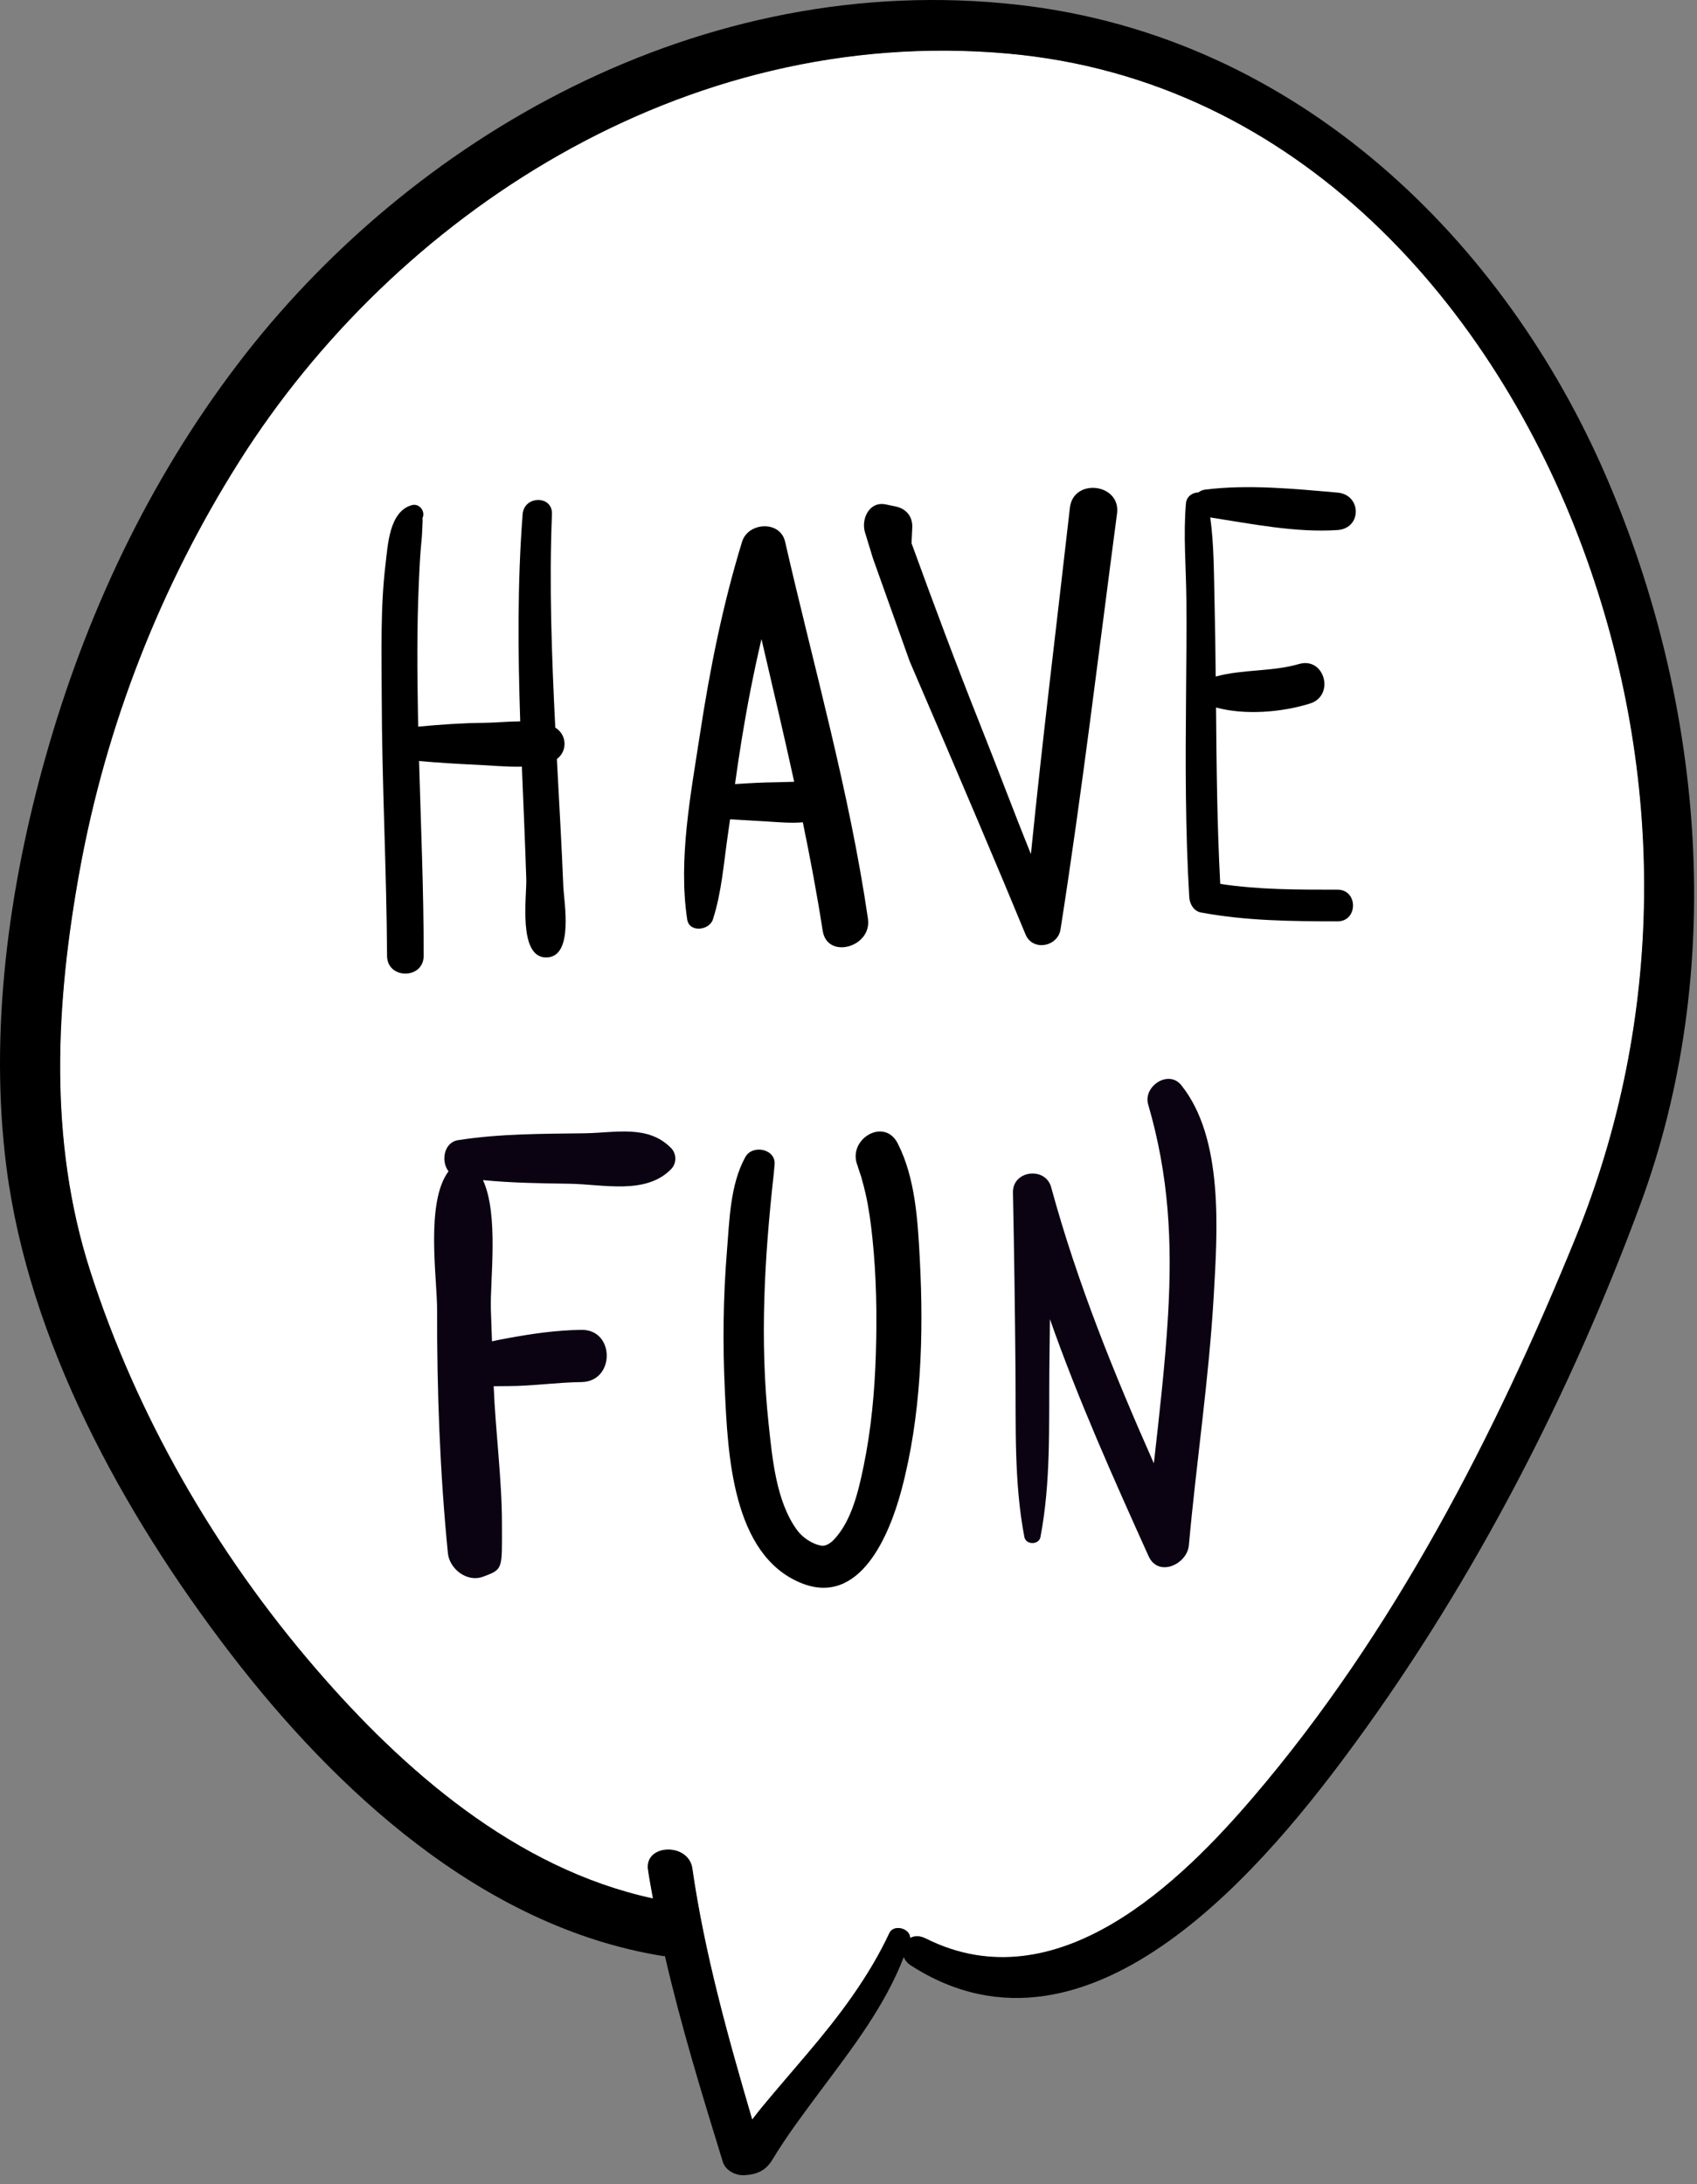 <?xml version="1.0" encoding="UTF-8"?>
<svg width="129px" height="166px" viewBox="0 0 129 166" version="1.1" xmlns="http://www.w3.org/2000/svg" xmlns:xlink="http://www.w3.org/1999/xlink">
    <rect x="0" y="0" width="129" height="166" fill="#808080" stroke="none"/>
    <title>have fun</title>
    <g id="Page-1" stroke="none" stroke-width="1" fill="none" fill-rule="evenodd">
        <g id="shopping-on-splitchek-copy" transform="translate(-181, -4850)">
            <g id="have-fun" transform="translate(181, 4850)">
                <path d="M61.384,156.071 C63.796,153.233 66.05,150.254 67.605,146.924 C67.944,146.208 69.218,146.584 69.182,147.298 C69.492,147.127 69.902,147.101 70.37,147.334 C80.385,152.356 89.853,142.927 95.289,136.567 C105.967,124.071 113.685,109.005 119.762,94.097 C126.53,77.495 126.703,58.998 120.352,41.759 C113.628,23.486 98.81,6.057 76.612,4.073 C51.837,1.859 29.949,16.493 18.22,35.025 C12.18,44.572 8.061,55.149 6.06,66.152 C4.245,76.148 3.648,86.617 6.859,96.602 C10.351,107.472 16.312,117.922 24.052,126.882 C30.597,134.465 39.165,142.033 49.634,144.293 C49.504,143.573 49.368,142.854 49.26,142.131 C48.95,140.14 52.341,140.022 52.629,142.005 C53.558,148.456 55.329,154.791 57.18,161.095 C57.403,160.812 57.619,160.522 57.849,160.243 C59.008,158.837 60.211,157.462 61.384,156.071" id="Fill-141" fill="#FFFFFF"></path>
                <path d="M61.384,156.071 C63.796,153.233 66.05,150.254 67.605,146.924 C67.944,146.208 69.218,146.584 69.182,147.298 C69.492,147.127 69.902,147.101 70.37,147.334 C80.385,152.356 89.853,142.927 95.289,136.567 C105.967,124.071 113.685,109.005 119.762,94.097 C126.53,77.495 126.703,58.998 120.352,41.759 C113.628,23.486 98.81,6.057 76.612,4.073 C51.837,1.859 29.949,16.493 18.22,35.025 C12.18,44.572 8.061,55.149 6.06,66.152 C4.245,76.148 3.648,86.617 6.859,96.602 C10.351,107.472 16.312,117.922 24.052,126.882 C30.597,134.465 39.165,142.033 49.634,144.293 C49.504,143.573 49.368,142.854 49.26,142.131 C48.95,140.14 52.341,140.022 52.629,142.005 C53.558,148.456 55.329,154.791 57.18,161.095 C57.403,160.812 57.619,160.522 57.849,160.243 C59.008,158.837 60.211,157.462 61.384,156.071" id="Fill-142" fill="#FFFFFF"></path>
                <path d="M42.819,67.338 C42.7,64.312 42.52,61.289 42.362,58.265 C42.352,58.074 42.343,57.882 42.332,57.692 C43.15,57.079 43.106,55.851 42.21,55.301 C41.942,49.898 41.739,44.479 41.957,39.078 C42.016,37.625 39.839,37.657 39.73,39.078 C39.324,44.325 39.373,49.576 39.545,54.829 C38.603,54.835 37.64,54.932 36.775,54.94 C35.106,54.956 33.449,55.072 31.792,55.231 C31.787,54.981 31.78,54.731 31.775,54.481 C31.716,51.144 31.687,47.8 31.832,44.465 C31.882,43.333 31.925,42.197 32.044,41.071 C32.085,40.695 32.092,40.306 32.112,39.927 C32.125,39.676 32.147,39.337 32.09,39.435 C32.394,38.902 31.895,38.225 31.295,38.396 C29.585,38.882 29.482,41.446 29.311,42.849 C28.906,46.179 29.01,49.619 29.017,52.966 C29.03,59.531 29.388,66.087 29.422,72.648 C29.431,74.45 32.202,74.451 32.206,72.648 C32.212,67.713 31.995,62.777 31.856,57.841 C33.29,57.971 34.719,58.06 36.164,58.124 C37.216,58.169 38.474,58.301 39.671,58.271 C39.786,61.129 39.916,63.984 40.006,66.84 C40.045,68.103 39.364,72.772 41.513,72.772 C43.657,72.772 42.866,68.542 42.819,67.338" id="Fill-88" fill="#000000"></path>
                <path d="M59.002,59.457 C57.959,59.465 56.916,59.528 55.872,59.596 C56.039,58.408 56.212,57.218 56.408,56.031 C56.819,53.531 57.305,51.042 57.885,48.573 C58.722,52.185 59.58,55.796 60.371,59.419 C59.922,59.425 59.465,59.453 59.002,59.457 Z M65.979,69.831 C64.566,60.15 61.865,50.708 59.681,41.174 C59.305,39.536 56.87,39.683 56.41,41.174 C54.941,45.956 53.963,50.855 53.211,55.784 C52.52,60.322 51.545,65.306 52.238,69.883 C52.391,70.906 53.919,70.726 54.192,69.883 C54.86,67.814 55.012,65.622 55.324,63.486 C55.383,63.081 55.439,62.678 55.497,62.274 C56.454,62.33 57.409,62.385 58.365,62.441 C59.211,62.493 60.143,62.579 61.028,62.5 C61.593,65.238 62.109,67.985 62.539,70.747 C62.881,72.949 66.295,71.998 65.979,69.831 L65.979,69.831 Z" id="Fill-89" fill="#000000"></path>
                <path d="M38.156,115.835 C38.156,112.404 37.668,108.856 37.528,105.361 C37.878,105.359 38.228,105.353 38.577,105.353 C40.455,105.353 42.324,105.068 44.202,105.046 C46.76,105.015 46.763,101.046 44.202,101.077 C42.282,101.101 40.409,101.374 38.524,101.724 C38.19,101.786 37.8,101.856 37.399,101.949 C37.371,101.149 37.343,100.351 37.315,99.552 C37.238,97.349 37.938,92.334 36.712,89.696 C38.892,89.91 41.093,89.941 43.279,89.971 C45.837,90.005 49.071,90.841 51.009,88.868 C51.447,88.422 51.447,87.701 51.009,87.255 C49.253,85.466 46.776,86.104 44.433,86.137 C41.229,86.181 37.987,86.161 34.815,86.66 C33.737,86.83 33.503,88.276 34.096,89.026 C32.327,91.378 33.231,97.147 33.227,99.552 C33.212,105.722 33.44,111.921 34.049,118.061 C34.164,119.22 35.475,120.294 36.712,119.841 C38.282,119.267 38.156,119.266 38.156,115.835 Z" id="Fill-297" fill="#0B0212"></path>
                <path d="M69.923,95.756 C69.769,92.837 69.594,89.552 68.238,86.899 C67.197,84.863 64.31,86.647 65.218,88.665 C65.11,88.427 65.409,89.245 65.458,89.42 C65.581,89.849 65.696,90.28 65.795,90.716 C66.051,91.844 66.202,92.991 66.322,94.139 C66.622,97.035 66.669,99.958 66.58,102.867 C66.492,105.761 66.227,108.658 65.637,111.496 C65.249,113.362 64.723,115.64 63.368,117.045 C63.009,117.416 62.662,117.513 62.46,117.482 C61.754,117.374 61.006,116.87 60.581,116.285 C58.997,114.109 58.709,110.839 58.431,108.257 C57.746,101.89 58.108,95.606 58.812,89.27 C58.838,89.025 58.851,88.78 58.879,88.535 C59.011,87.328 57.207,86.957 56.662,87.935 C55.502,90.023 55.451,92.744 55.261,95.068 C54.97,98.599 54.931,102.157 55.101,105.695 C55.33,110.477 55.645,118.179 60.896,120.319 C65.394,122.15 67.635,116.587 68.523,113.262 C70.025,107.646 70.226,101.533 69.923,95.756" id="Fill-166" fill="#000000"></path>
                <path d="M89.795,82.479 C88.822,81.268 86.882,82.576 87.279,83.942 C88.853,89.34 89.12,94.355 88.789,99.985 C88.568,103.745 88.13,107.485 87.713,111.226 C84.682,104.396 81.878,97.477 79.908,90.245 C79.472,88.64 76.964,88.954 77,90.638 C77.095,95.149 77.154,99.658 77.194,104.17 C77.231,108.397 77.073,112.655 77.87,116.827 C77.986,117.433 78.974,117.433 79.091,116.827 C79.887,112.655 79.729,108.397 79.766,104.17 C79.778,102.867 79.796,101.564 79.811,100.261 C81.966,106.393 84.633,112.342 87.311,118.278 C88.052,119.918 90.245,118.896 90.374,117.448 C90.941,111.117 91.901,104.832 92.264,98.481 C92.54,93.626 93.048,86.53 89.795,82.479" id="Fill-198" fill="#0B0212"></path>
                <path d="M79.719,64.245 C78.009,61.166 76.384,58.034 74.692,54.951 C72.326,50.636 70.061,46.278 67.83,41.895 C67.8,41.505 67.768,41.114 67.742,40.723 C67.684,39.883 67.116,39.341 66.277,39.273 C66.027,39.252 65.777,39.231 65.527,39.211 C64.243,39.107 63.801,40.545 64.209,41.487 C64.394,41.914 64.678,42.552 65.061,43.401 L68.787,50.829 C73.834,59.468 77.59,65.976 80.055,70.353 C80.752,71.589 82.604,70.989 82.65,69.656 C83.005,59.032 82.962,48.386 83.062,37.756 C83.084,35.451 79.43,35.451 79.452,37.756 C79.536,46.582 79.523,55.419 79.719,64.245 Z" id="Fill-107" fill="#000000" transform="translate(73.562, 53.527) rotate(7) translate(-73.562, -53.527) "></path>
                <path d="M101.678,67.621 C98.704,67.622 95.705,67.633 92.759,67.182 C92.518,62.717 92.478,58.243 92.439,53.774 C94.649,54.378 97.468,54.135 99.578,53.474 C101.5,52.872 100.695,49.899 98.741,50.47 C96.694,51.068 94.445,50.856 92.413,51.423 C92.395,49.475 92.369,47.525 92.322,45.575 C92.273,43.523 92.283,41.387 92,39.329 C95.152,39.817 98.518,40.502 101.678,40.286 C103.536,40.158 103.511,37.604 101.678,37.442 C98.411,37.153 94.866,36.805 91.609,37.214 C91.414,37.238 91.24,37.316 91.091,37.431 C90.664,37.423 90.198,37.737 90.153,38.239 C89.94,40.657 90.164,43.151 90.185,45.575 C90.206,48.023 90.181,50.468 90.159,52.914 C90.113,58.014 90.101,63.108 90.404,68.2 C90.434,68.703 90.747,69.253 91.289,69.354 C94.717,69.994 98.2,70.024 101.678,70.027 C103.242,70.03 103.242,67.62 101.678,67.621" id="Fill-123" fill="#000000"></path>
                <path d="M52.629,142.005 C52.341,140.022 48.95,140.14 49.26,142.131 C49.368,142.854 49.504,143.573 49.634,144.293 C39.165,142.033 30.597,134.465 24.052,126.882 C16.312,117.922 10.351,107.472 6.859,96.602 C3.648,86.617 4.245,76.148 6.06,66.152 C8.061,55.149 12.18,44.572 18.22,35.025 C29.949,16.493 51.837,1.859 76.612,4.073 C98.81,6.057 113.628,23.486 120.352,41.759 C126.703,58.998 126.53,77.495 119.762,94.097 C113.685,109.005 105.967,124.071 95.289,136.567 C89.853,142.927 80.385,152.356 70.37,147.334 C69.902,147.101 69.492,147.127 69.182,147.298 C69.218,146.584 67.944,146.208 67.605,146.924 C66.05,150.254 63.796,153.233 61.384,156.071 C60.211,157.462 59.008,158.837 57.849,160.243 C57.619,160.522 57.403,160.812 57.18,161.095 C55.329,154.791 53.558,148.456 52.629,142.005 Z M56.539,165.328 C57.568,165.288 58.231,164.959 58.728,164.128 C59.815,162.321 61.125,160.594 62.392,158.883 C64.812,155.643 67.267,152.467 68.7,148.755 C68.8,148.989 68.966,149.211 69.24,149.385 C82.977,158.237 96.664,141.161 103.022,132.468 C112.152,119.988 119.416,105.833 124.701,91.516 C131.181,73.935 129.676,53.767 122.08,36.18 C114.412,18.437 98.767,2.782 77.397,0.365 C53.277,-2.361 31.116,10.514 18.04,27.715 C11.236,36.659 6.492,46.825 3.489,57.448 C0.671,67.386 -0.85,78.396 0.498,88.787 C2.2,101.9 9.242,114.902 17.551,125.718 C25.37,135.891 36.573,146.455 50.39,148.669 C50.44,148.678 50.491,148.675 50.548,148.681 C51.758,153.939 53.349,159.14 54.948,164.321 C55.135,164.938 55.876,165.353 56.539,165.328 L56.539,165.328 Z" id="Fill-143" fill="#000000"></path>
            </g>
        </g>
    </g>
</svg>